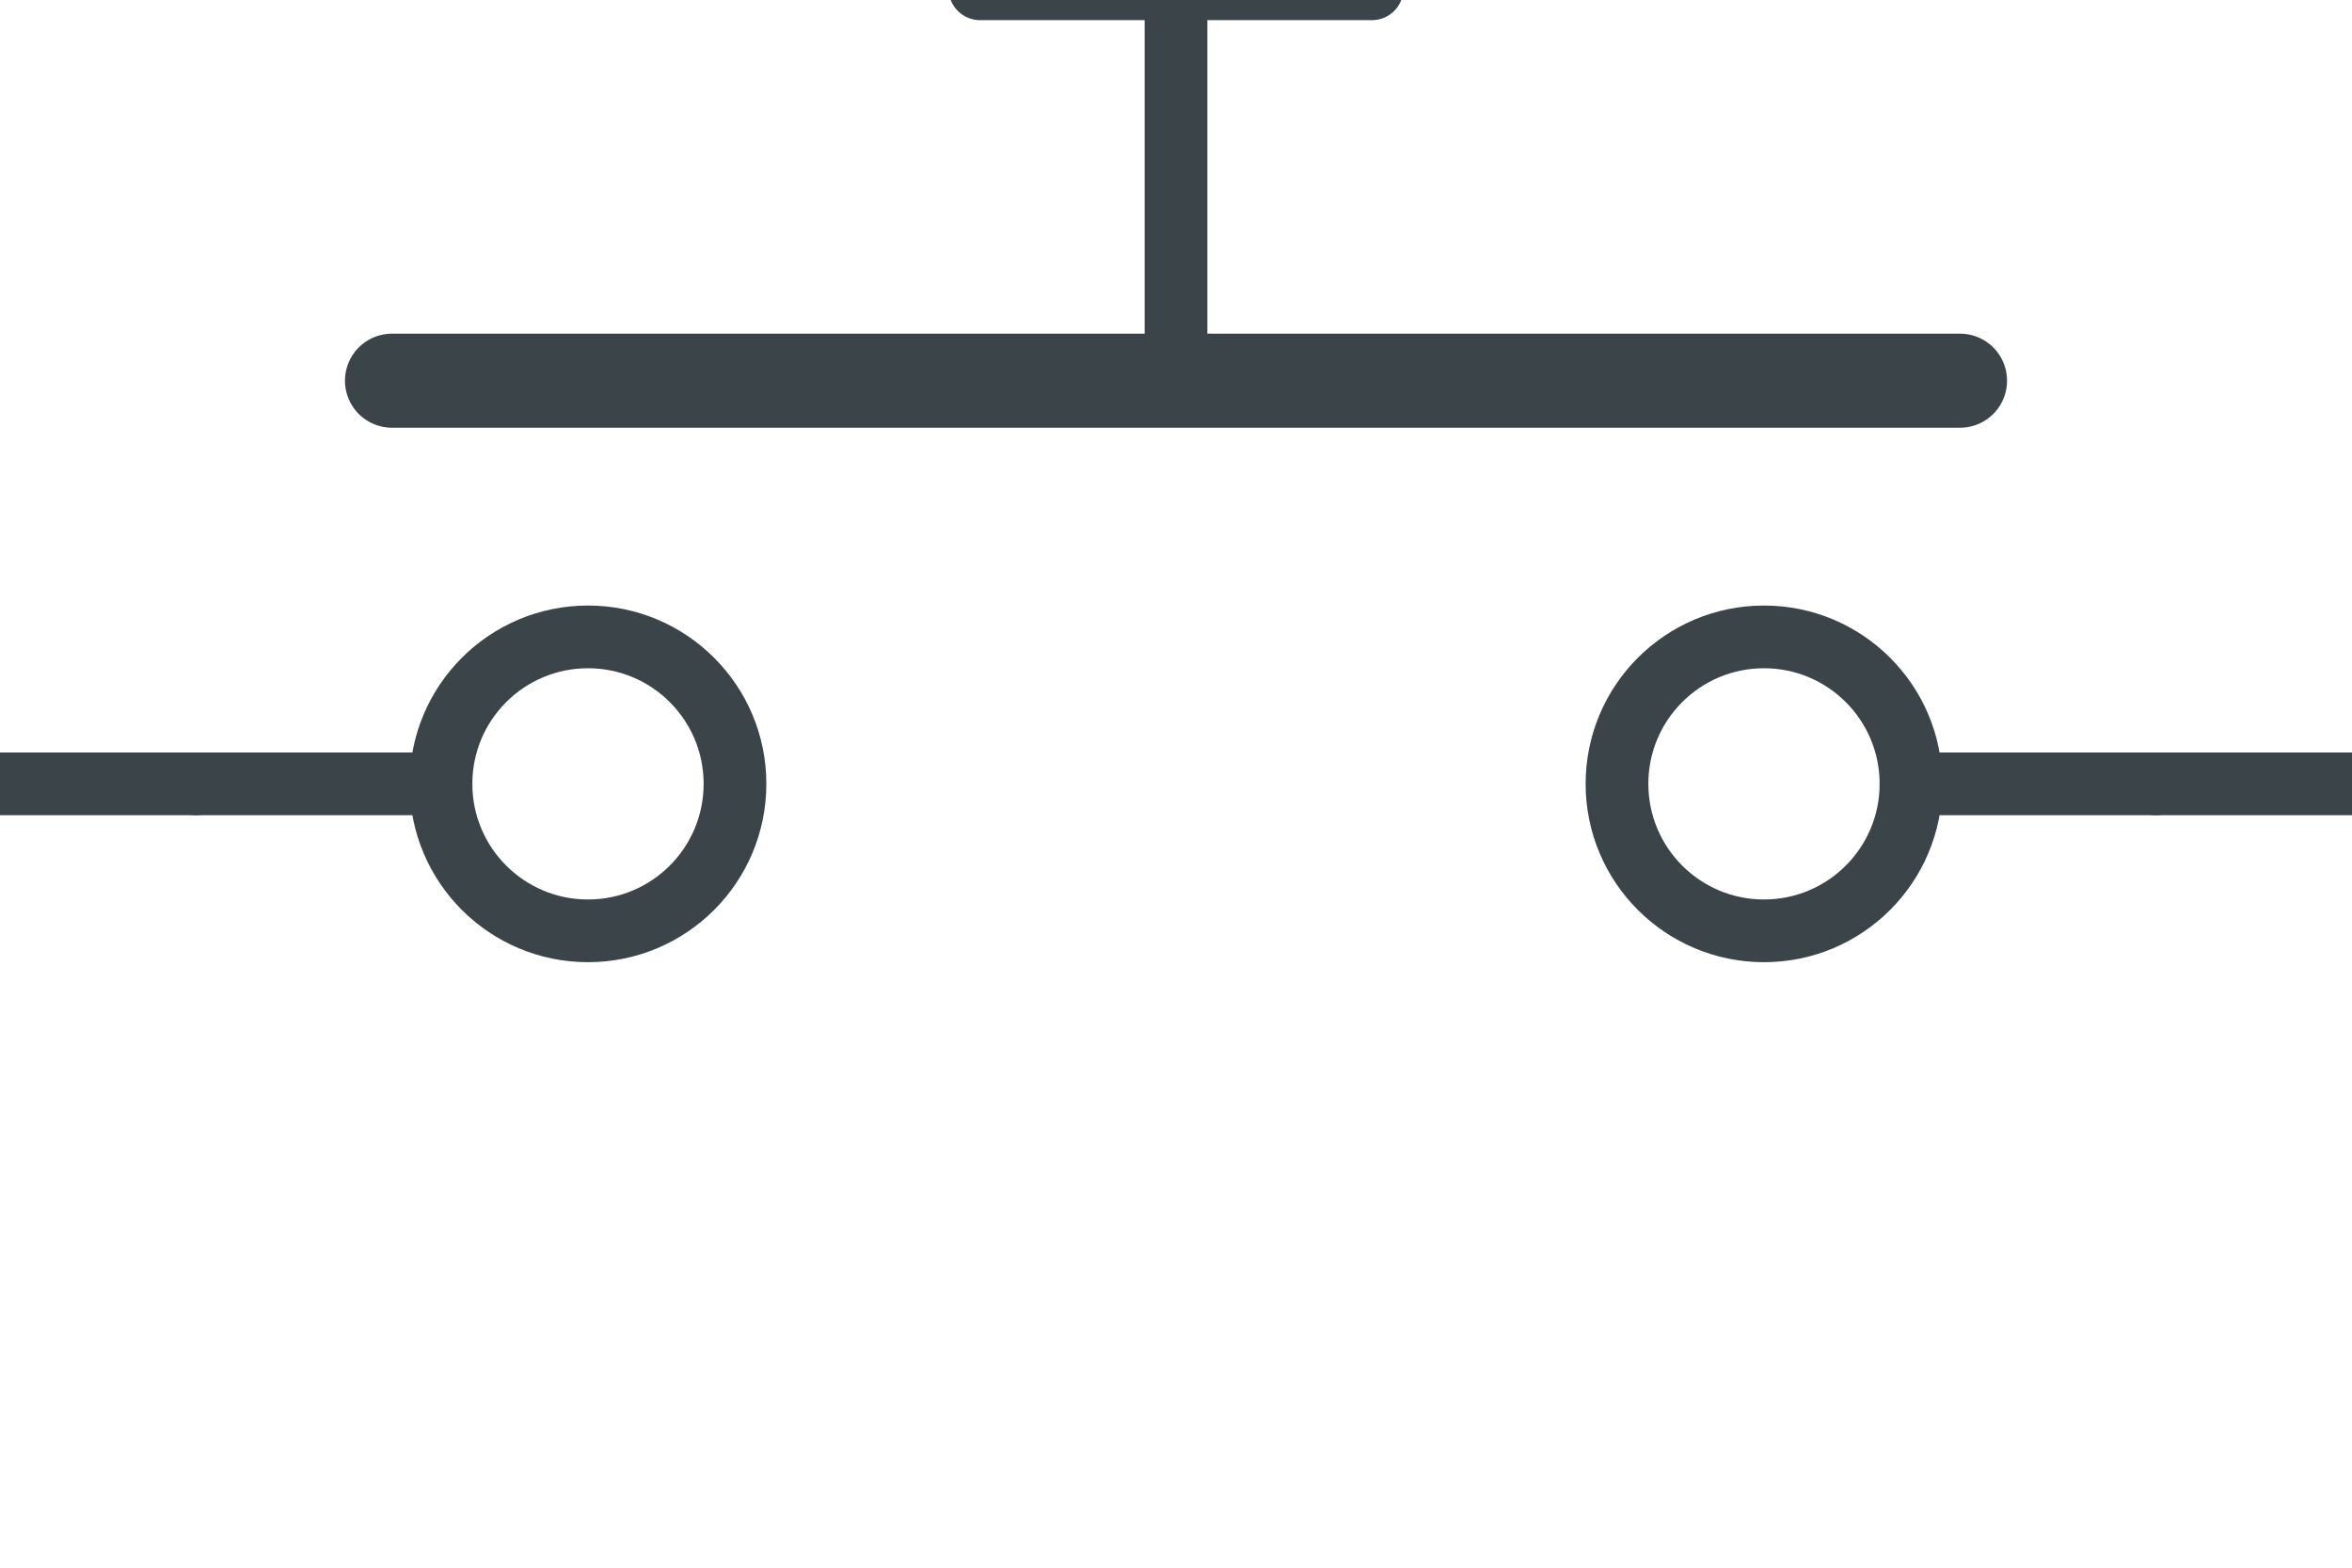 <?xml version="1.0" encoding="UTF-8" standalone="no"?><svg xmlns:svg="http://www.w3.org/2000/svg" xmlns="http://www.w3.org/2000/svg" version="1.1" width="75" height="50" ><path d="M 23.437,25 C 23.437,22.411 21.339,20.313 18.75,20.313 16.161,20.313 14.062,22.411 14.062,25 14.062,27.59 16.161,29.688 18.75,29.688 21.339,29.688 23.437,27.59 23.437,25" style="fill:none;stroke:#3b4449;stroke-width:2;stroke-linecap:round;stroke-miterlimit:6"/><path d="M 14.062,25 6.25,25" style="fill:none;stroke:#3b4449;stroke-width:2;stroke-linecap:round;stroke-miterlimit:6"/><path d="M 51.562,25 C 51.562,27.59 53.661,29.688 56.25,29.688 58.839,29.688 60.937,27.59 60.937,25 60.937,22.411 58.839,20.313 56.25,20.313 53.661,20.313 51.562,22.411 51.562,25" style="fill:none;stroke:#3b4449;stroke-width:2;stroke-linecap:round;stroke-miterlimit:6"/><path d="M 60.937,25 68.75,25" style="fill:none;stroke:#3b4449;stroke-width:2;stroke-linecap:round;stroke-miterlimit:6"/><path d="M 75,25 68.75,25" style="fill:none;stroke:#3b4449;stroke-width:2;stroke-linecap:round;stroke-miterlimit:6"/><path d="M 62.5,12.142 12.5,12.142" style="fill:none;stroke:#3b4449;stroke-width:3;stroke-linecap:round;stroke-miterlimit:6"/><path d="M 37.5,-0.358 37.5,12.142" style="fill:none;stroke:#3b4449;stroke-width:2;stroke-linecap:round;stroke-miterlimit:6"/><path d="M 0,25 6.25,25" style="fill:none;stroke:#3b4449;stroke-width:2;stroke-linecap:round;stroke-miterlimit:6"/><path d="M 43.75,-0.358 31.25,-0.358" style="fill:none;stroke:#3b4449;stroke-width:2;stroke-linecap:round;stroke-miterlimit:6"/><path d="M 3,5.5 72,5.5 72,34.5 3,34.5 z" style="opacity:0;fill:#ffffff;stroke:none"/></svg>